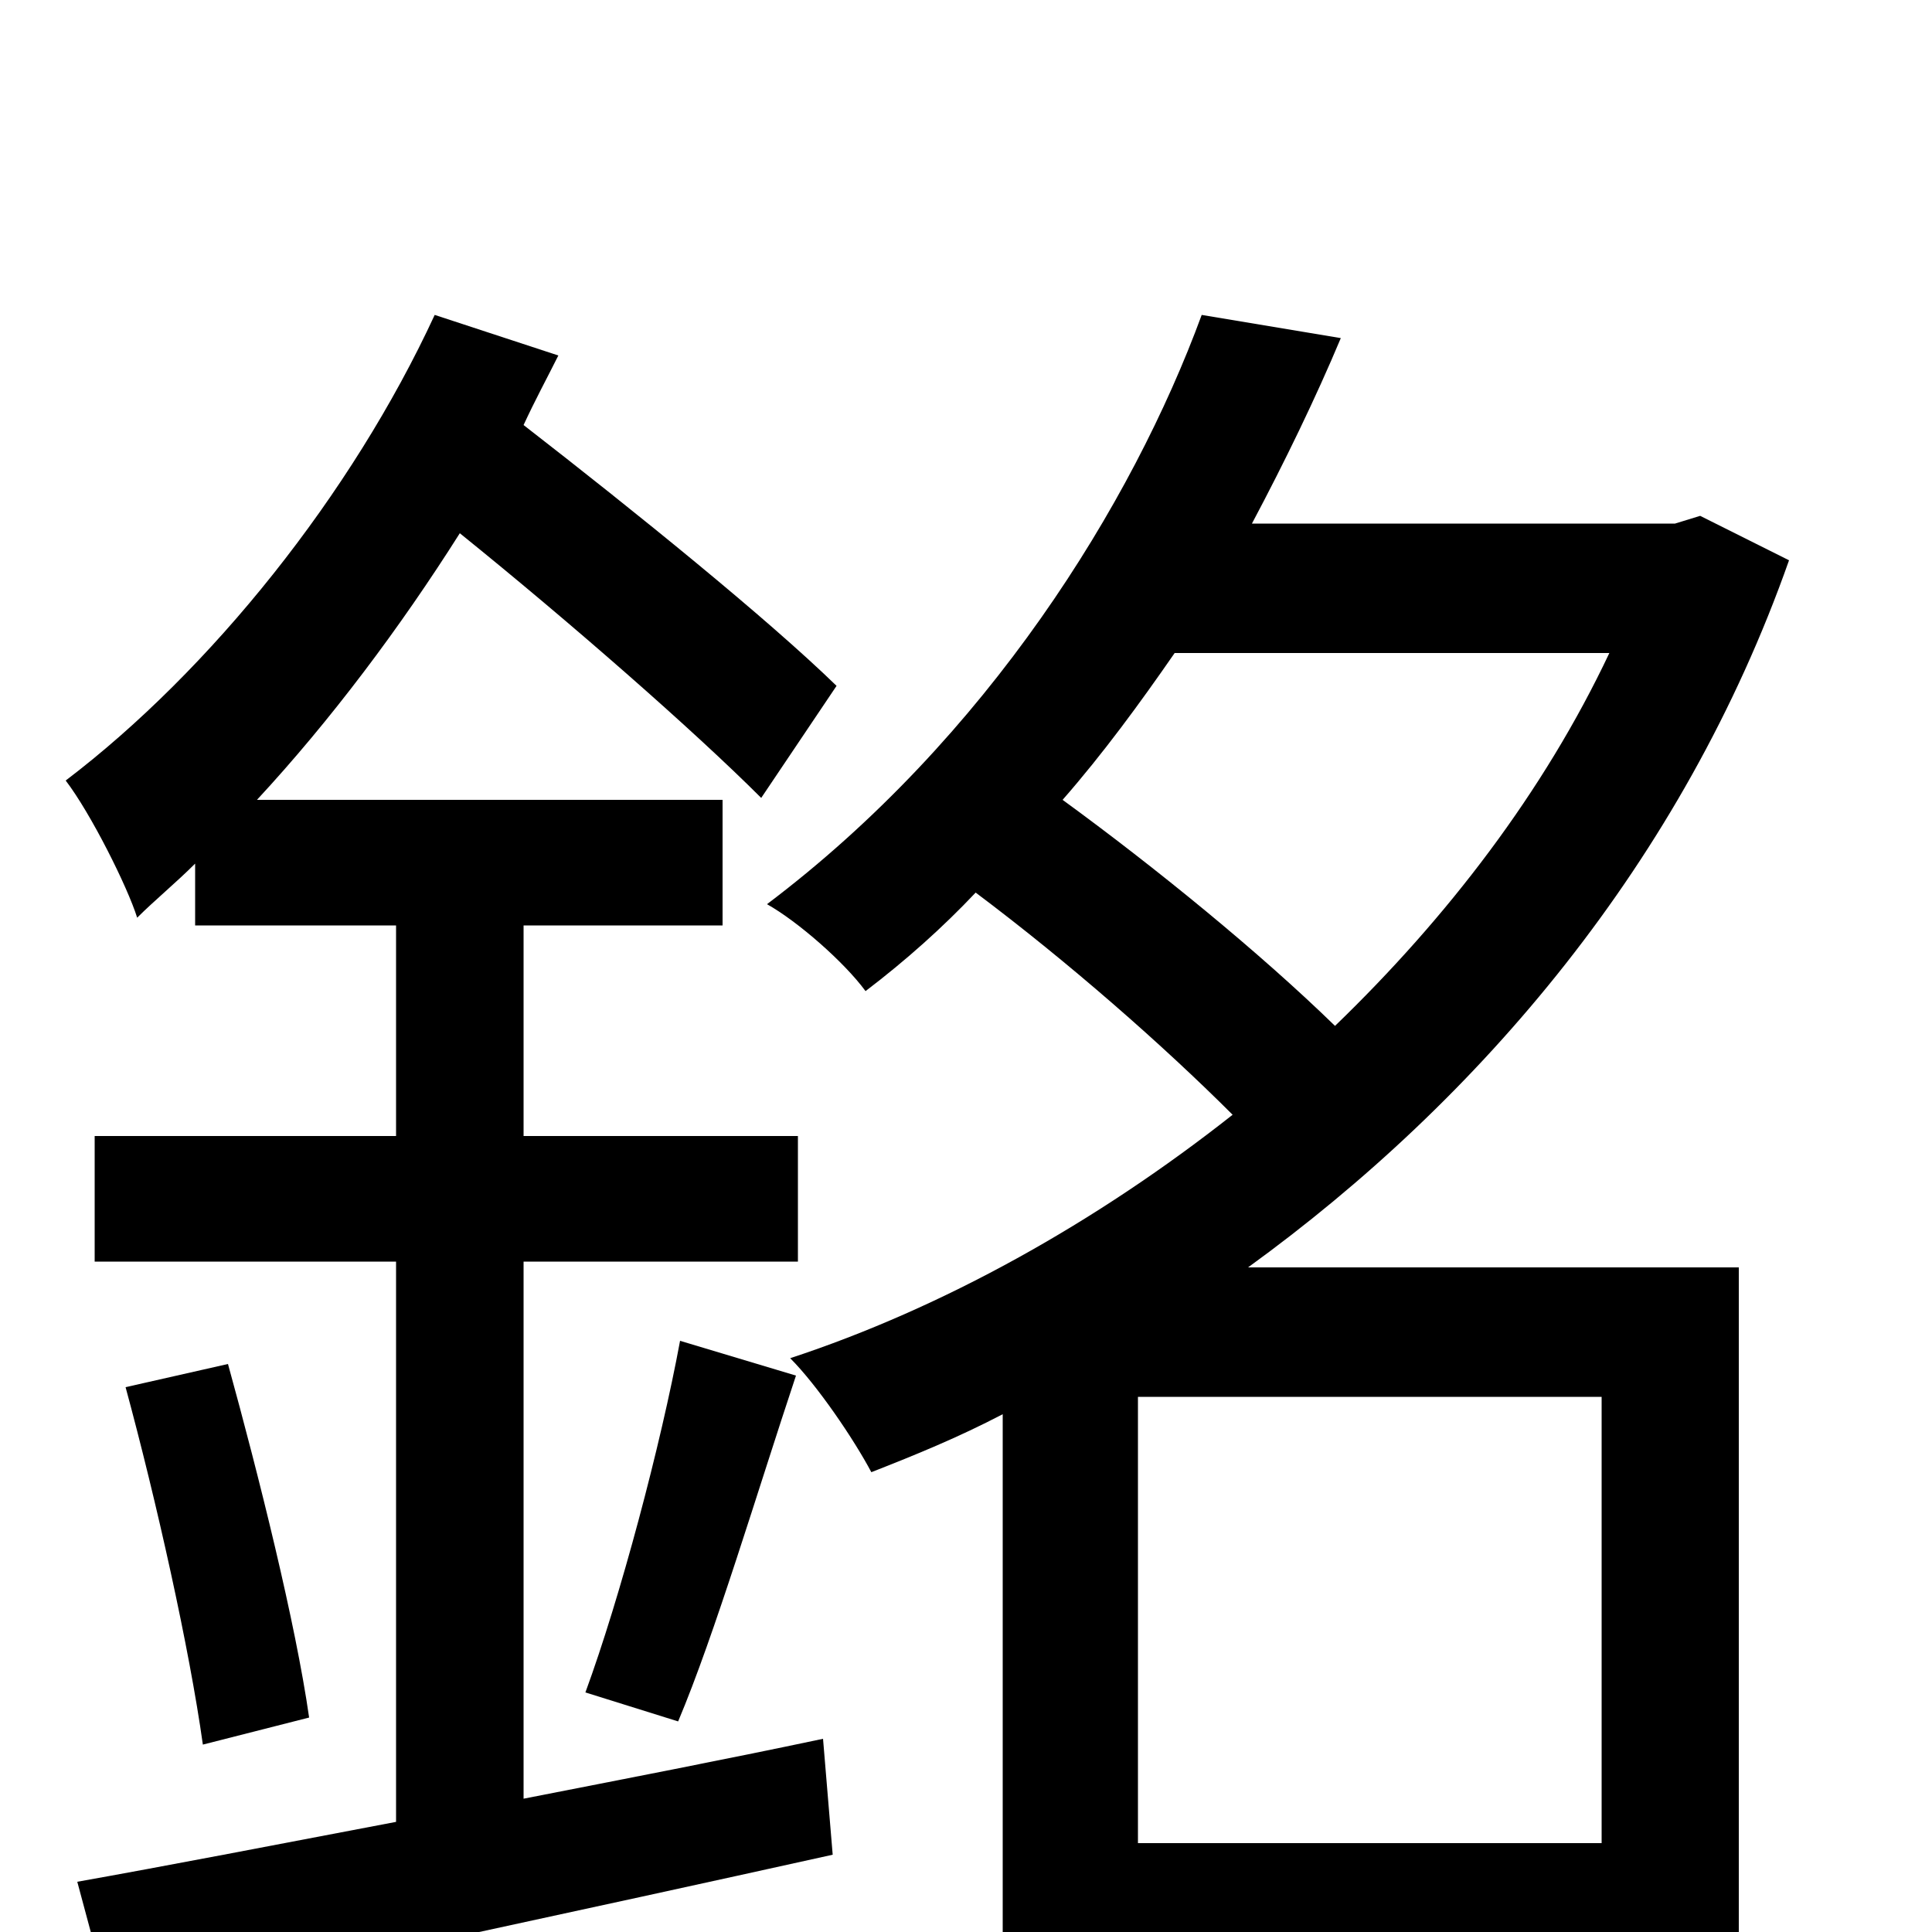 <svg xmlns="http://www.w3.org/2000/svg" viewBox="0 -1000 1000 1000">
	<path fill="#000000" d="M271 -347H413V-412H271V-521H374V-586H133C171 -627 207 -675 238 -724C295 -678 359 -622 394 -587L433 -645C397 -680 329 -735 271 -780C277 -793 283 -804 289 -816L225 -837C182 -744 109 -653 34 -596C47 -579 66 -541 71 -525C80 -534 91 -543 101 -553V-521H205V-412H49V-347H205V-57C142 -45 85 -34 40 -26L58 41C160 19 300 -11 431 -40L426 -100C374 -89 322 -79 271 -69ZM65 -282C81 -223 98 -147 105 -97L160 -111C153 -160 134 -236 118 -294ZM352 -306C342 -252 321 -173 303 -124L351 -109C370 -154 392 -228 412 -288ZM589 -46V-277H829V-46ZM833 -662C799 -590 749 -525 691 -469C652 -507 598 -551 550 -586C571 -610 590 -636 608 -662ZM900 -344H646C766 -431 871 -554 926 -710L880 -733L867 -729H648C665 -761 681 -794 694 -825L622 -837C586 -739 511 -618 397 -532C413 -523 437 -502 448 -487C469 -503 488 -520 505 -538C553 -502 602 -459 638 -423C567 -367 488 -323 409 -297C423 -283 442 -255 451 -238C474 -247 496 -256 519 -268V77H589V22H829V72H900Z"/>
</svg>